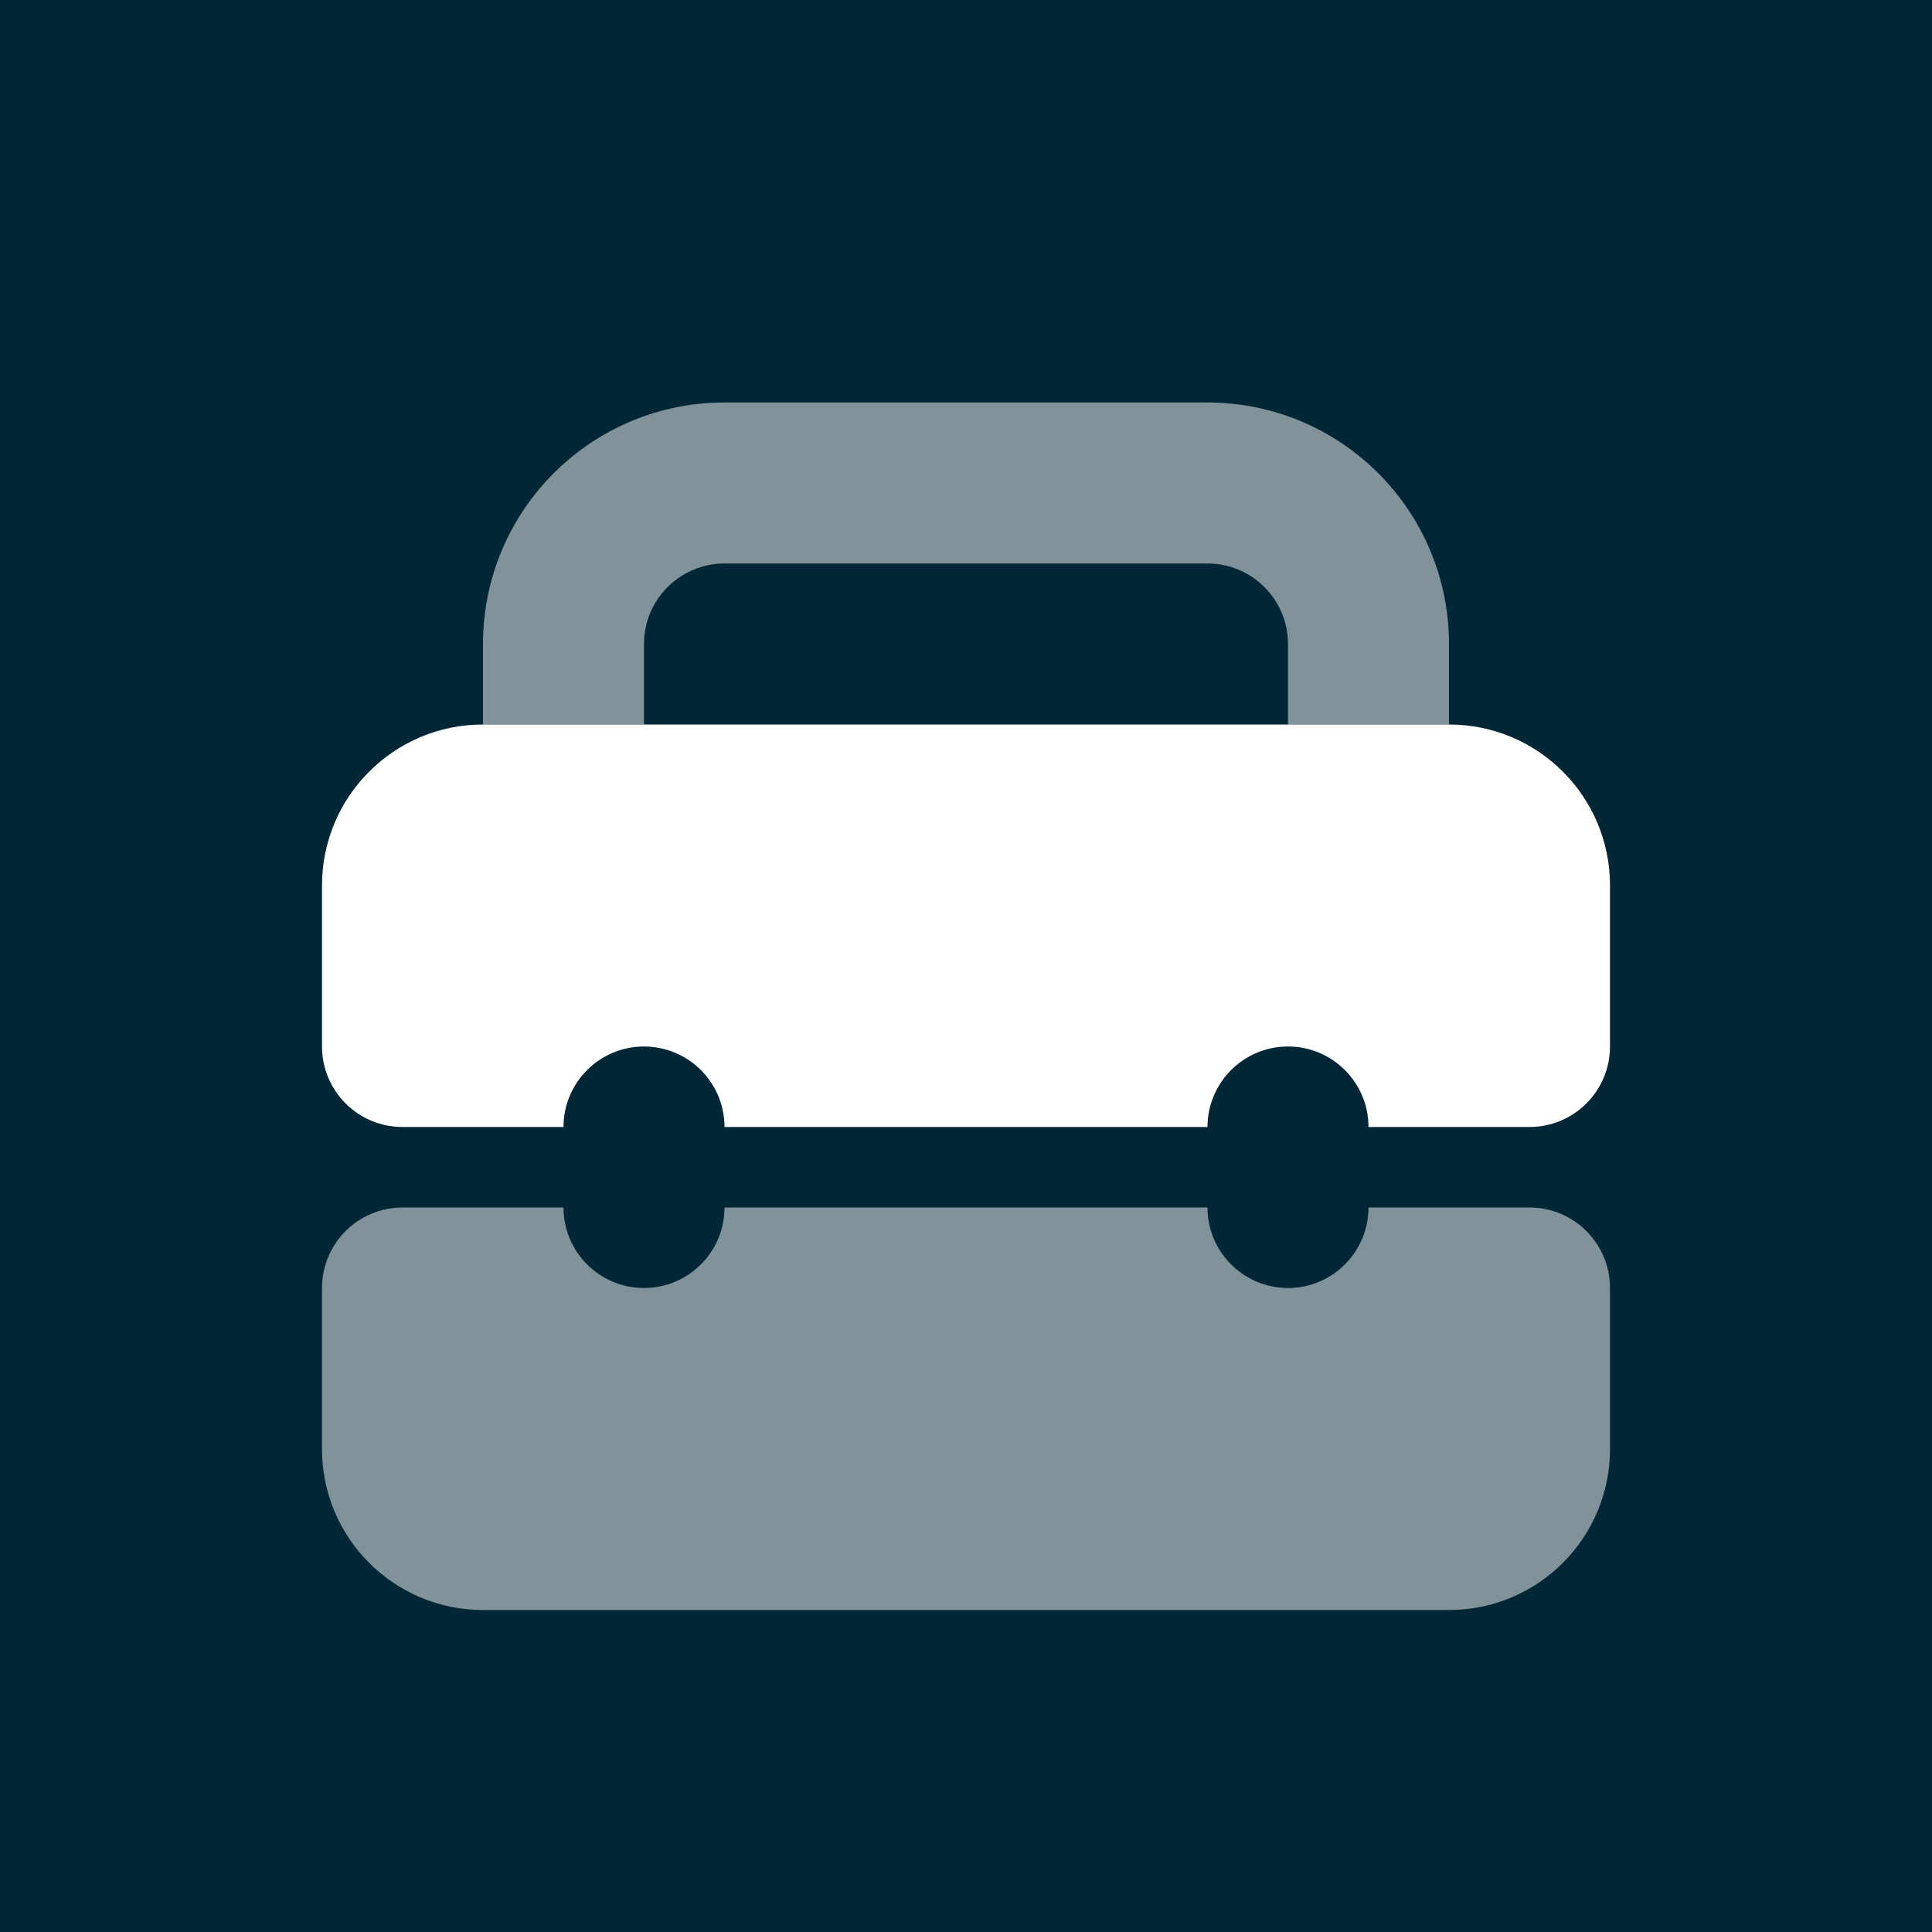 <svg width="24" height="24" viewBox="0 0 24 24" fill="none" xmlns="http://www.w3.org/2000/svg">
<rect width="24" height="24" fill="#012635"/>
<path opacity="0.5" d="M15 15H9C9 15.552 8.552 16 8 16C7.448 16 7 15.552 7 15H5C4.448 15 4 15.448 4 16V18C4 19.105 4.895 20 6 20H18C19.105 20 20 19.105 20 18V16C20 15.448 19.552 15 19 15H17C17 15.552 16.552 16 16 16C15.448 16 15 15.552 15 15Z" fill="white"/>
<path d="M9 14H15C15 13.448 15.448 13 16 13C16.552 13 17 13.448 17 14H19C19.552 14 20 13.552 20 13V11C20 9.895 19.105 9 18 9H6C4.895 9 4 9.895 4 11V13C4 13.552 4.448 14 5 14H7C7 13.448 7.448 13 8 13C8.552 13 9 13.448 9 14Z" fill="white"/>
<path opacity="0.5" fill-rule="evenodd" clip-rule="evenodd" d="M9 7C8.448 7 8 7.448 8 8V9H6V8C6 6.343 7.343 5 9 5H15C16.657 5 18 6.343 18 8V9H16V8C16 7.448 15.552 7 15 7H9Z" fill="white"/>
</svg>
